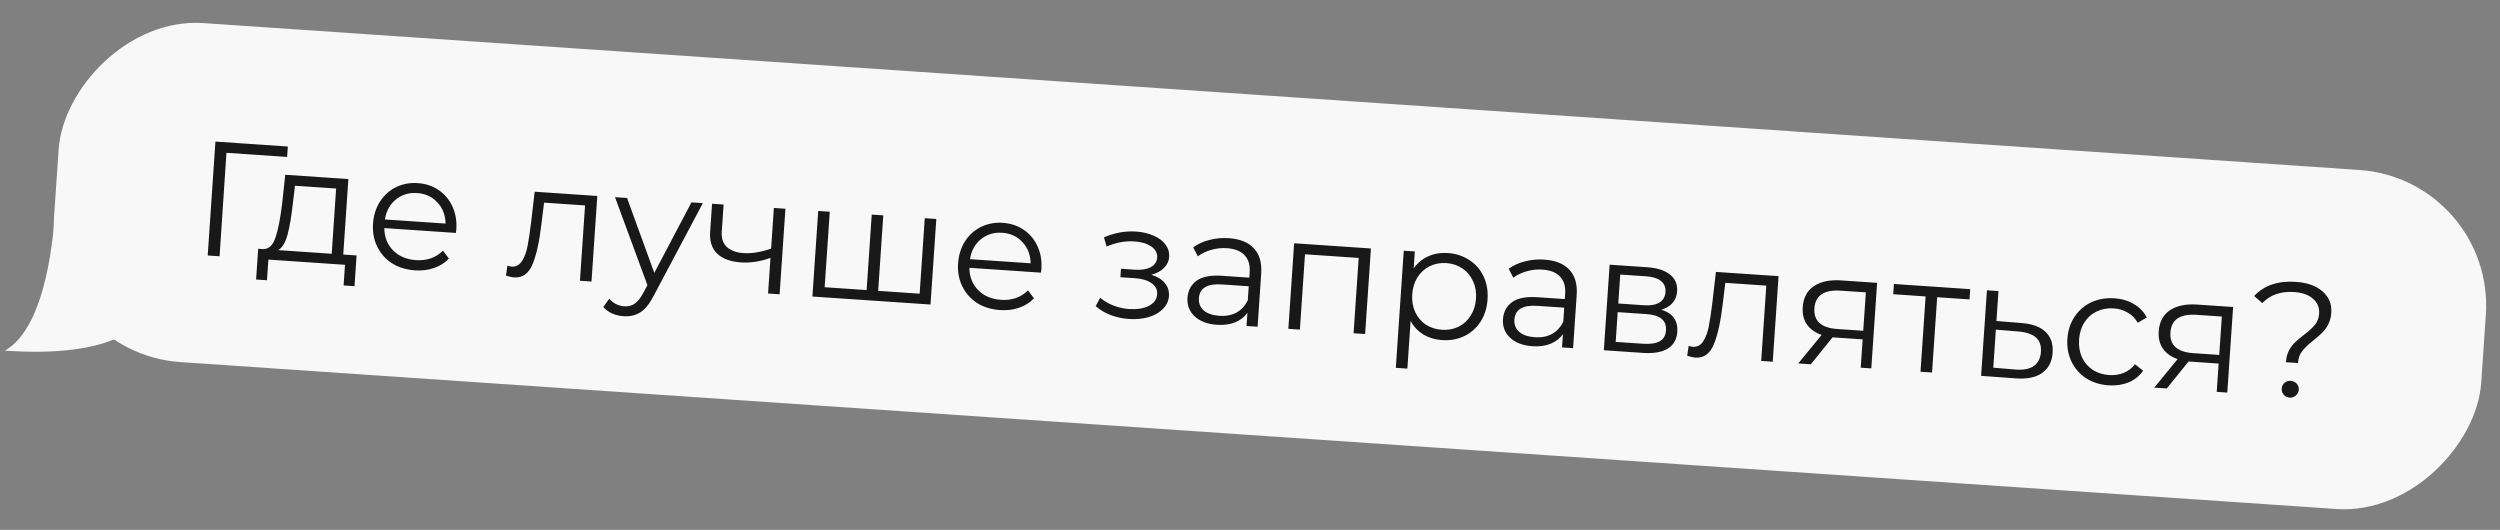 <svg width="184" height="39" viewBox="0 0 184 39" fill="none" xmlns="http://www.w3.org/2000/svg">
<rect x="0" y="0" width="184" height="39" fill="#808080" stroke="none"/>
<path d="M0.363 25.808C3.491 24.016 3.965 17.032 4.101 15.037L10.543 23.492C9.821 24.279 7.845 26.316 0.363 25.808Z" fill="#F8F8F8"/>
<rect width="179" height="25" rx="10" transform="matrix(-0.998 -0.068 -0.068 0.998 183.638 13.192)" fill="#F8F8F8"/>
<path d="M21.132 11.55L16.666 11.247L16.161 18.862L15.287 18.803L15.856 10.422L21.184 10.784L21.132 11.55ZM26.245 18.801L26.091 21.064L25.289 21.009L25.392 19.489L19.753 19.106L19.65 20.626L18.848 20.572L19.002 18.309L19.361 18.334C19.785 18.338 20.094 18.047 20.286 17.458C20.479 16.87 20.639 16.039 20.768 14.965L20.995 12.864L25.64 13.179L25.263 18.734L26.245 18.801ZM21.543 15.066C21.442 15.957 21.317 16.69 21.165 17.265C21.015 17.832 20.788 18.214 20.486 18.41L24.413 18.677L24.739 13.876L21.71 13.67L21.543 15.066ZM33.554 17.144L28.286 16.787C28.29 17.444 28.505 17.992 28.933 18.43C29.36 18.86 29.922 19.099 30.616 19.146C31.007 19.172 31.371 19.129 31.707 19.015C32.044 18.894 32.342 18.706 32.6 18.45L33.041 19.034C32.739 19.35 32.37 19.581 31.936 19.728C31.509 19.876 31.044 19.933 30.541 19.898C29.894 19.854 29.329 19.68 28.845 19.374C28.369 19.061 28.008 18.652 27.761 18.146C27.515 17.64 27.413 17.08 27.454 16.465C27.496 15.851 27.665 15.309 27.962 14.84C28.266 14.372 28.659 14.017 29.14 13.777C29.63 13.538 30.166 13.438 30.748 13.478C31.331 13.517 31.844 13.688 32.289 13.991C32.733 14.294 33.071 14.698 33.301 15.203C33.532 15.699 33.626 16.259 33.584 16.881L33.554 17.144ZM30.699 14.208C30.092 14.167 29.568 14.328 29.126 14.691C28.693 15.046 28.428 15.533 28.329 16.152L32.795 16.455C32.782 15.829 32.58 15.31 32.191 14.899C31.811 14.48 31.313 14.25 30.699 14.208ZM43.961 14.423L43.534 20.72L42.684 20.663L43.06 15.119L40.043 14.914L39.853 16.465C39.701 17.77 39.481 18.765 39.194 19.451C38.907 20.137 38.456 20.46 37.841 20.418C37.673 20.407 37.472 20.361 37.237 20.281L37.346 19.554C37.488 19.596 37.587 19.619 37.642 19.623C37.97 19.645 38.227 19.51 38.416 19.218C38.604 18.926 38.741 18.559 38.827 18.115C38.913 17.672 39.001 17.085 39.091 16.353L39.352 14.11L43.961 14.423ZM51.729 14.95L48.102 21.788C47.806 22.361 47.483 22.76 47.13 22.985C46.779 23.21 46.367 23.306 45.896 23.274C45.593 23.253 45.313 23.186 45.056 23.073C44.799 22.959 44.581 22.8 44.403 22.595L44.841 21.988C45.138 22.328 45.511 22.514 45.958 22.544C46.245 22.564 46.494 22.501 46.704 22.355C46.923 22.209 47.133 21.951 47.334 21.579L47.651 20.988L45.264 14.511L46.15 14.571L48.157 20.084L50.891 14.893L51.729 14.95ZM57.807 15.363L57.379 21.66L56.529 21.602L56.707 18.98C55.959 19.25 55.234 19.361 54.532 19.314C53.773 19.262 53.194 19.051 52.795 18.679C52.395 18.299 52.219 17.762 52.267 17.067L52.407 14.996L53.257 15.054L53.12 17.077C53.088 17.548 53.215 17.917 53.502 18.185C53.789 18.445 54.2 18.594 54.734 18.63C55.325 18.67 55.998 18.559 56.754 18.298L56.957 15.305L57.807 15.363ZM68.913 16.116L68.485 22.414L59.793 21.824L60.221 15.526L61.071 15.584L60.694 21.139L63.783 21.349L64.16 15.794L65.01 15.851L64.633 21.407L67.686 21.614L68.063 16.059L68.913 16.116ZM76.615 20.067L71.347 19.71C71.351 20.367 71.566 20.915 71.994 21.353C72.421 21.783 72.983 22.022 73.677 22.069C74.068 22.095 74.432 22.052 74.768 21.938C75.105 21.817 75.403 21.629 75.661 21.373L76.102 21.957C75.8 22.273 75.432 22.505 74.997 22.651C74.57 22.799 74.105 22.855 73.602 22.821C72.955 22.777 72.39 22.603 71.906 22.297C71.43 21.984 71.069 21.575 70.822 21.069C70.576 20.563 70.474 20.003 70.515 19.389C70.557 18.774 70.726 18.232 71.023 17.763C71.327 17.295 71.72 16.94 72.201 16.701C72.691 16.461 73.227 16.361 73.809 16.401C74.392 16.44 74.906 16.611 75.35 16.914C75.794 17.217 76.132 17.621 76.362 18.126C76.593 18.622 76.688 19.182 76.645 19.805L76.615 20.067ZM73.76 17.131C73.153 17.09 72.629 17.251 72.187 17.614C71.754 17.969 71.489 18.456 71.391 19.075L75.856 19.378C75.843 18.752 75.641 18.233 75.252 17.822C74.872 17.403 74.374 17.173 73.76 17.131ZM84.734 20.221C85.174 20.355 85.505 20.558 85.727 20.83C85.957 21.102 86.06 21.422 86.035 21.789C86.01 22.156 85.86 22.475 85.585 22.745C85.318 23.015 84.964 23.216 84.522 23.346C84.081 23.469 83.601 23.512 83.082 23.477C82.627 23.446 82.184 23.352 81.754 23.194C81.324 23.029 80.954 22.807 80.644 22.53L80.975 21.915C81.248 22.15 81.571 22.34 81.946 22.486C82.321 22.631 82.704 22.718 83.096 22.744C83.678 22.784 84.16 22.708 84.542 22.518C84.933 22.32 85.14 22.033 85.166 21.658C85.189 21.323 85.055 21.053 84.764 20.849C84.473 20.637 84.065 20.513 83.538 20.477L82.461 20.404L82.503 19.781L83.532 19.851C84.003 19.883 84.388 19.821 84.688 19.665C84.987 19.501 85.148 19.267 85.168 18.964C85.191 18.629 85.045 18.354 84.731 18.14C84.425 17.927 84.012 17.803 83.493 17.768C82.815 17.722 82.133 17.848 81.447 18.146L81.252 17.471C82.029 17.131 82.821 16.988 83.627 17.043C84.106 17.076 84.532 17.177 84.905 17.346C85.287 17.509 85.577 17.725 85.775 17.995C85.981 18.265 86.073 18.568 86.05 18.904C86.029 19.223 85.898 19.498 85.657 19.731C85.425 19.964 85.117 20.127 84.734 20.221ZM90.44 17.53C91.262 17.585 91.878 17.836 92.289 18.281C92.701 18.718 92.879 19.339 92.824 20.145L92.559 24.048L91.745 23.993L91.812 23.011C91.598 23.325 91.297 23.562 90.91 23.72C90.53 23.878 90.085 23.94 89.574 23.906C88.871 23.858 88.324 23.652 87.932 23.289C87.54 22.926 87.362 22.468 87.4 21.918C87.436 21.383 87.657 20.965 88.062 20.664C88.475 20.363 89.105 20.241 89.951 20.299L91.95 20.435L91.977 20.052C92.013 19.509 91.889 19.087 91.605 18.788C91.321 18.48 90.888 18.306 90.305 18.266C89.906 18.239 89.519 18.281 89.142 18.392C88.766 18.494 88.439 18.653 88.16 18.866L87.82 18.206C88.158 17.956 88.555 17.774 89.011 17.661C89.469 17.54 89.945 17.496 90.44 17.53ZM89.751 23.244C90.23 23.277 90.648 23.197 91.006 23.005C91.365 22.804 91.642 22.503 91.838 22.099L91.907 21.069L89.932 20.935C88.854 20.862 88.29 21.201 88.239 21.951C88.214 22.318 88.334 22.619 88.599 22.853C88.864 23.08 89.248 23.21 89.751 23.244ZM100.9 18.288L100.473 24.585L99.623 24.528L99.999 18.984L96.048 18.716L95.672 24.259L94.822 24.202L95.249 17.904L100.9 18.288ZM106.565 18.624C107.155 18.664 107.681 18.836 108.141 19.14C108.602 19.436 108.952 19.837 109.19 20.342C109.429 20.847 109.527 21.411 109.484 22.034C109.442 22.664 109.268 23.214 108.964 23.682C108.659 24.151 108.258 24.504 107.761 24.743C107.272 24.975 106.728 25.07 106.13 25.029C105.619 24.995 105.163 24.86 104.762 24.624C104.37 24.381 104.056 24.047 103.82 23.622L103.582 27.13L102.732 27.072L103.317 18.452L104.131 18.507L104.046 19.752C104.33 19.355 104.687 19.058 105.117 18.863C105.555 18.668 106.038 18.588 106.565 18.624ZM106.121 24.271C106.56 24.301 106.966 24.228 107.339 24.053C107.712 23.87 108.011 23.598 108.236 23.236C108.469 22.875 108.602 22.455 108.634 21.976C108.667 21.497 108.592 21.067 108.409 20.686C108.235 20.297 107.976 19.987 107.631 19.755C107.285 19.523 106.893 19.392 106.454 19.363C106.007 19.332 105.597 19.409 105.224 19.592C104.859 19.775 104.56 20.048 104.327 20.409C104.102 20.762 103.974 21.179 103.941 21.657C103.909 22.136 103.979 22.57 104.154 22.959C104.336 23.348 104.595 23.658 104.932 23.89C105.278 24.114 105.674 24.241 106.121 24.271ZM113.66 19.106C114.482 19.162 115.098 19.412 115.509 19.857C115.92 20.294 116.099 20.915 116.044 21.721L115.779 25.624L114.965 25.569L115.032 24.587C114.818 24.902 114.517 25.138 114.13 25.296C113.75 25.455 113.305 25.517 112.794 25.482C112.092 25.434 111.544 25.229 111.152 24.865C110.76 24.502 110.582 24.045 110.62 23.494C110.656 22.959 110.877 22.541 111.282 22.24C111.695 21.939 112.325 21.818 113.171 21.875L115.17 22.011L115.196 21.628C115.233 21.085 115.11 20.664 114.825 20.364C114.541 20.056 114.108 19.882 113.526 19.843C113.126 19.815 112.739 19.857 112.362 19.968C111.987 20.071 111.659 20.229 111.38 20.442L111.04 19.782C111.378 19.532 111.775 19.351 112.232 19.237C112.689 19.116 113.165 19.072 113.66 19.106ZM112.971 24.82C113.45 24.853 113.868 24.773 114.226 24.581C114.585 24.381 114.862 24.079 115.057 23.675L115.127 22.645L113.152 22.511C112.074 22.438 111.51 22.777 111.459 23.527C111.434 23.894 111.554 24.195 111.819 24.429C112.084 24.656 112.468 24.786 112.971 24.82ZM122.274 22.794C123.114 23.051 123.506 23.595 123.45 24.425C123.413 24.976 123.18 25.385 122.753 25.653C122.326 25.921 121.71 26.027 120.903 25.972L118.042 25.778L118.469 19.48L121.247 19.669C121.965 19.718 122.519 19.896 122.907 20.203C123.295 20.51 123.471 20.922 123.436 21.441C123.413 21.785 123.297 22.073 123.089 22.308C122.889 22.535 122.617 22.697 122.274 22.794ZM119.105 22.338L120.997 22.466C121.484 22.5 121.861 22.433 122.129 22.267C122.405 22.101 122.555 21.843 122.579 21.491C122.603 21.14 122.489 20.868 122.237 20.674C121.994 20.482 121.629 20.369 121.142 20.335L119.25 20.207L119.105 22.338ZM120.913 25.299C121.456 25.336 121.869 25.276 122.152 25.119C122.435 24.962 122.59 24.695 122.615 24.32C122.641 23.945 122.536 23.662 122.3 23.469C122.065 23.269 121.68 23.15 121.146 23.114L119.062 22.973L118.914 25.164L120.913 25.299ZM130.902 20.324L130.474 26.622L129.624 26.564L130 21.021L126.983 20.816L126.794 22.367C126.641 23.672 126.421 24.667 126.134 25.353C125.847 26.039 125.396 26.361 124.782 26.32C124.614 26.308 124.413 26.262 124.177 26.182L124.287 25.456C124.428 25.498 124.527 25.521 124.583 25.524C124.91 25.547 125.168 25.412 125.356 25.12C125.544 24.828 125.682 24.46 125.768 24.017C125.854 23.574 125.942 22.987 126.032 22.255L126.292 20.012L130.902 20.324ZM138.155 20.817L137.728 27.114L136.949 27.061L137.091 24.978L135.115 24.844L134.876 24.828L133.274 26.812L132.352 26.749L134.07 24.653C133.592 24.484 133.233 24.227 132.992 23.882C132.75 23.537 132.647 23.113 132.681 22.61C132.729 21.908 133.004 21.389 133.508 21.055C134.012 20.72 134.679 20.581 135.509 20.637L138.155 20.817ZM133.541 22.693C133.478 23.627 134.041 24.134 135.23 24.215L137.134 24.344L137.326 21.518L135.482 21.393C134.253 21.31 133.606 21.743 133.541 22.693ZM144.957 22.036L142.575 21.875L142.199 27.418L141.349 27.36L141.725 21.817L139.342 21.655L139.393 20.901L145.009 21.282L144.957 22.036ZM148.792 23.776C149.582 23.838 150.169 24.054 150.552 24.425C150.944 24.796 151.118 25.305 151.074 25.951C151.029 26.622 150.77 27.122 150.299 27.451C149.835 27.78 149.185 27.912 148.347 27.847L145.81 27.663L146.238 21.365L147.088 21.423L146.938 23.626L148.792 23.776ZM148.343 27.198C148.926 27.245 149.372 27.159 149.684 26.94C150.004 26.713 150.18 26.364 150.212 25.893C150.244 25.43 150.119 25.077 149.839 24.833C149.559 24.59 149.124 24.444 148.534 24.396L146.895 24.261L146.705 27.062L148.343 27.198ZM155.186 28.36C154.564 28.317 154.014 28.144 153.538 27.839C153.069 27.534 152.712 27.129 152.466 26.623C152.22 26.11 152.118 25.545 152.159 24.931C152.201 24.316 152.378 23.775 152.691 23.307C153.003 22.839 153.412 22.486 153.917 22.248C154.431 22.01 154.998 21.912 155.621 21.954C156.164 21.991 156.639 22.132 157.048 22.376C157.465 22.613 157.783 22.943 158.003 23.367L157.339 23.755C157.153 23.429 156.905 23.18 156.596 23.007C156.288 22.825 155.946 22.722 155.571 22.697C155.116 22.666 154.698 22.742 154.316 22.924C153.944 23.099 153.641 23.367 153.408 23.729C153.183 24.09 153.054 24.51 153.021 24.989C152.988 25.476 153.059 25.914 153.233 26.303C153.416 26.684 153.679 26.99 154.025 27.222C154.378 27.447 154.782 27.574 155.237 27.605C155.613 27.631 155.965 27.578 156.294 27.448C156.624 27.319 156.903 27.105 157.132 26.808L157.737 27.282C157.462 27.672 157.102 27.96 156.656 28.147C156.211 28.325 155.721 28.396 155.186 28.36ZM164.356 22.595L163.929 28.893L163.151 28.84L163.292 26.757L161.317 26.623L161.077 26.607L159.475 28.591L158.553 28.528L160.271 26.431C159.794 26.263 159.434 26.006 159.193 25.661C158.952 25.316 158.848 24.892 158.882 24.389C158.93 23.686 159.206 23.168 159.71 22.833C160.213 22.499 160.88 22.359 161.711 22.416L164.356 22.595ZM159.743 24.471C159.679 25.405 160.242 25.912 161.432 25.993L163.335 26.122L163.527 23.297L161.683 23.172C160.454 23.088 159.807 23.521 159.743 24.471ZM168.245 26.66C168.267 26.333 168.338 26.049 168.459 25.809C168.587 25.569 168.737 25.366 168.909 25.202C169.08 25.037 169.302 24.852 169.572 24.645C169.936 24.365 170.205 24.119 170.38 23.906C170.563 23.686 170.666 23.413 170.688 23.085C170.718 22.646 170.57 22.284 170.245 21.997C169.92 21.702 169.459 21.535 168.86 21.494C167.87 21.427 167.086 21.698 166.507 22.308L165.905 21.786C166.64 21.002 167.662 20.655 168.971 20.744C169.809 20.801 170.463 21.033 170.932 21.442C171.41 21.851 171.627 22.375 171.583 23.014C171.561 23.341 171.485 23.629 171.356 23.876C171.236 24.117 171.09 24.319 170.918 24.484C170.755 24.649 170.537 24.839 170.266 25.053C169.902 25.341 169.627 25.603 169.443 25.839C169.259 26.067 169.155 26.361 169.131 26.72L168.245 26.66ZM168.513 29.264C168.337 29.252 168.194 29.182 168.082 29.055C167.971 28.919 167.921 28.767 167.933 28.599C167.944 28.424 168.014 28.284 168.141 28.181C168.269 28.069 168.421 28.019 168.597 28.031C168.78 28.044 168.928 28.114 169.039 28.241C169.151 28.361 169.202 28.509 169.19 28.685C169.178 28.852 169.104 28.996 168.968 29.115C168.84 29.226 168.688 29.276 168.513 29.264Z" fill="#181818"/>
</svg>
